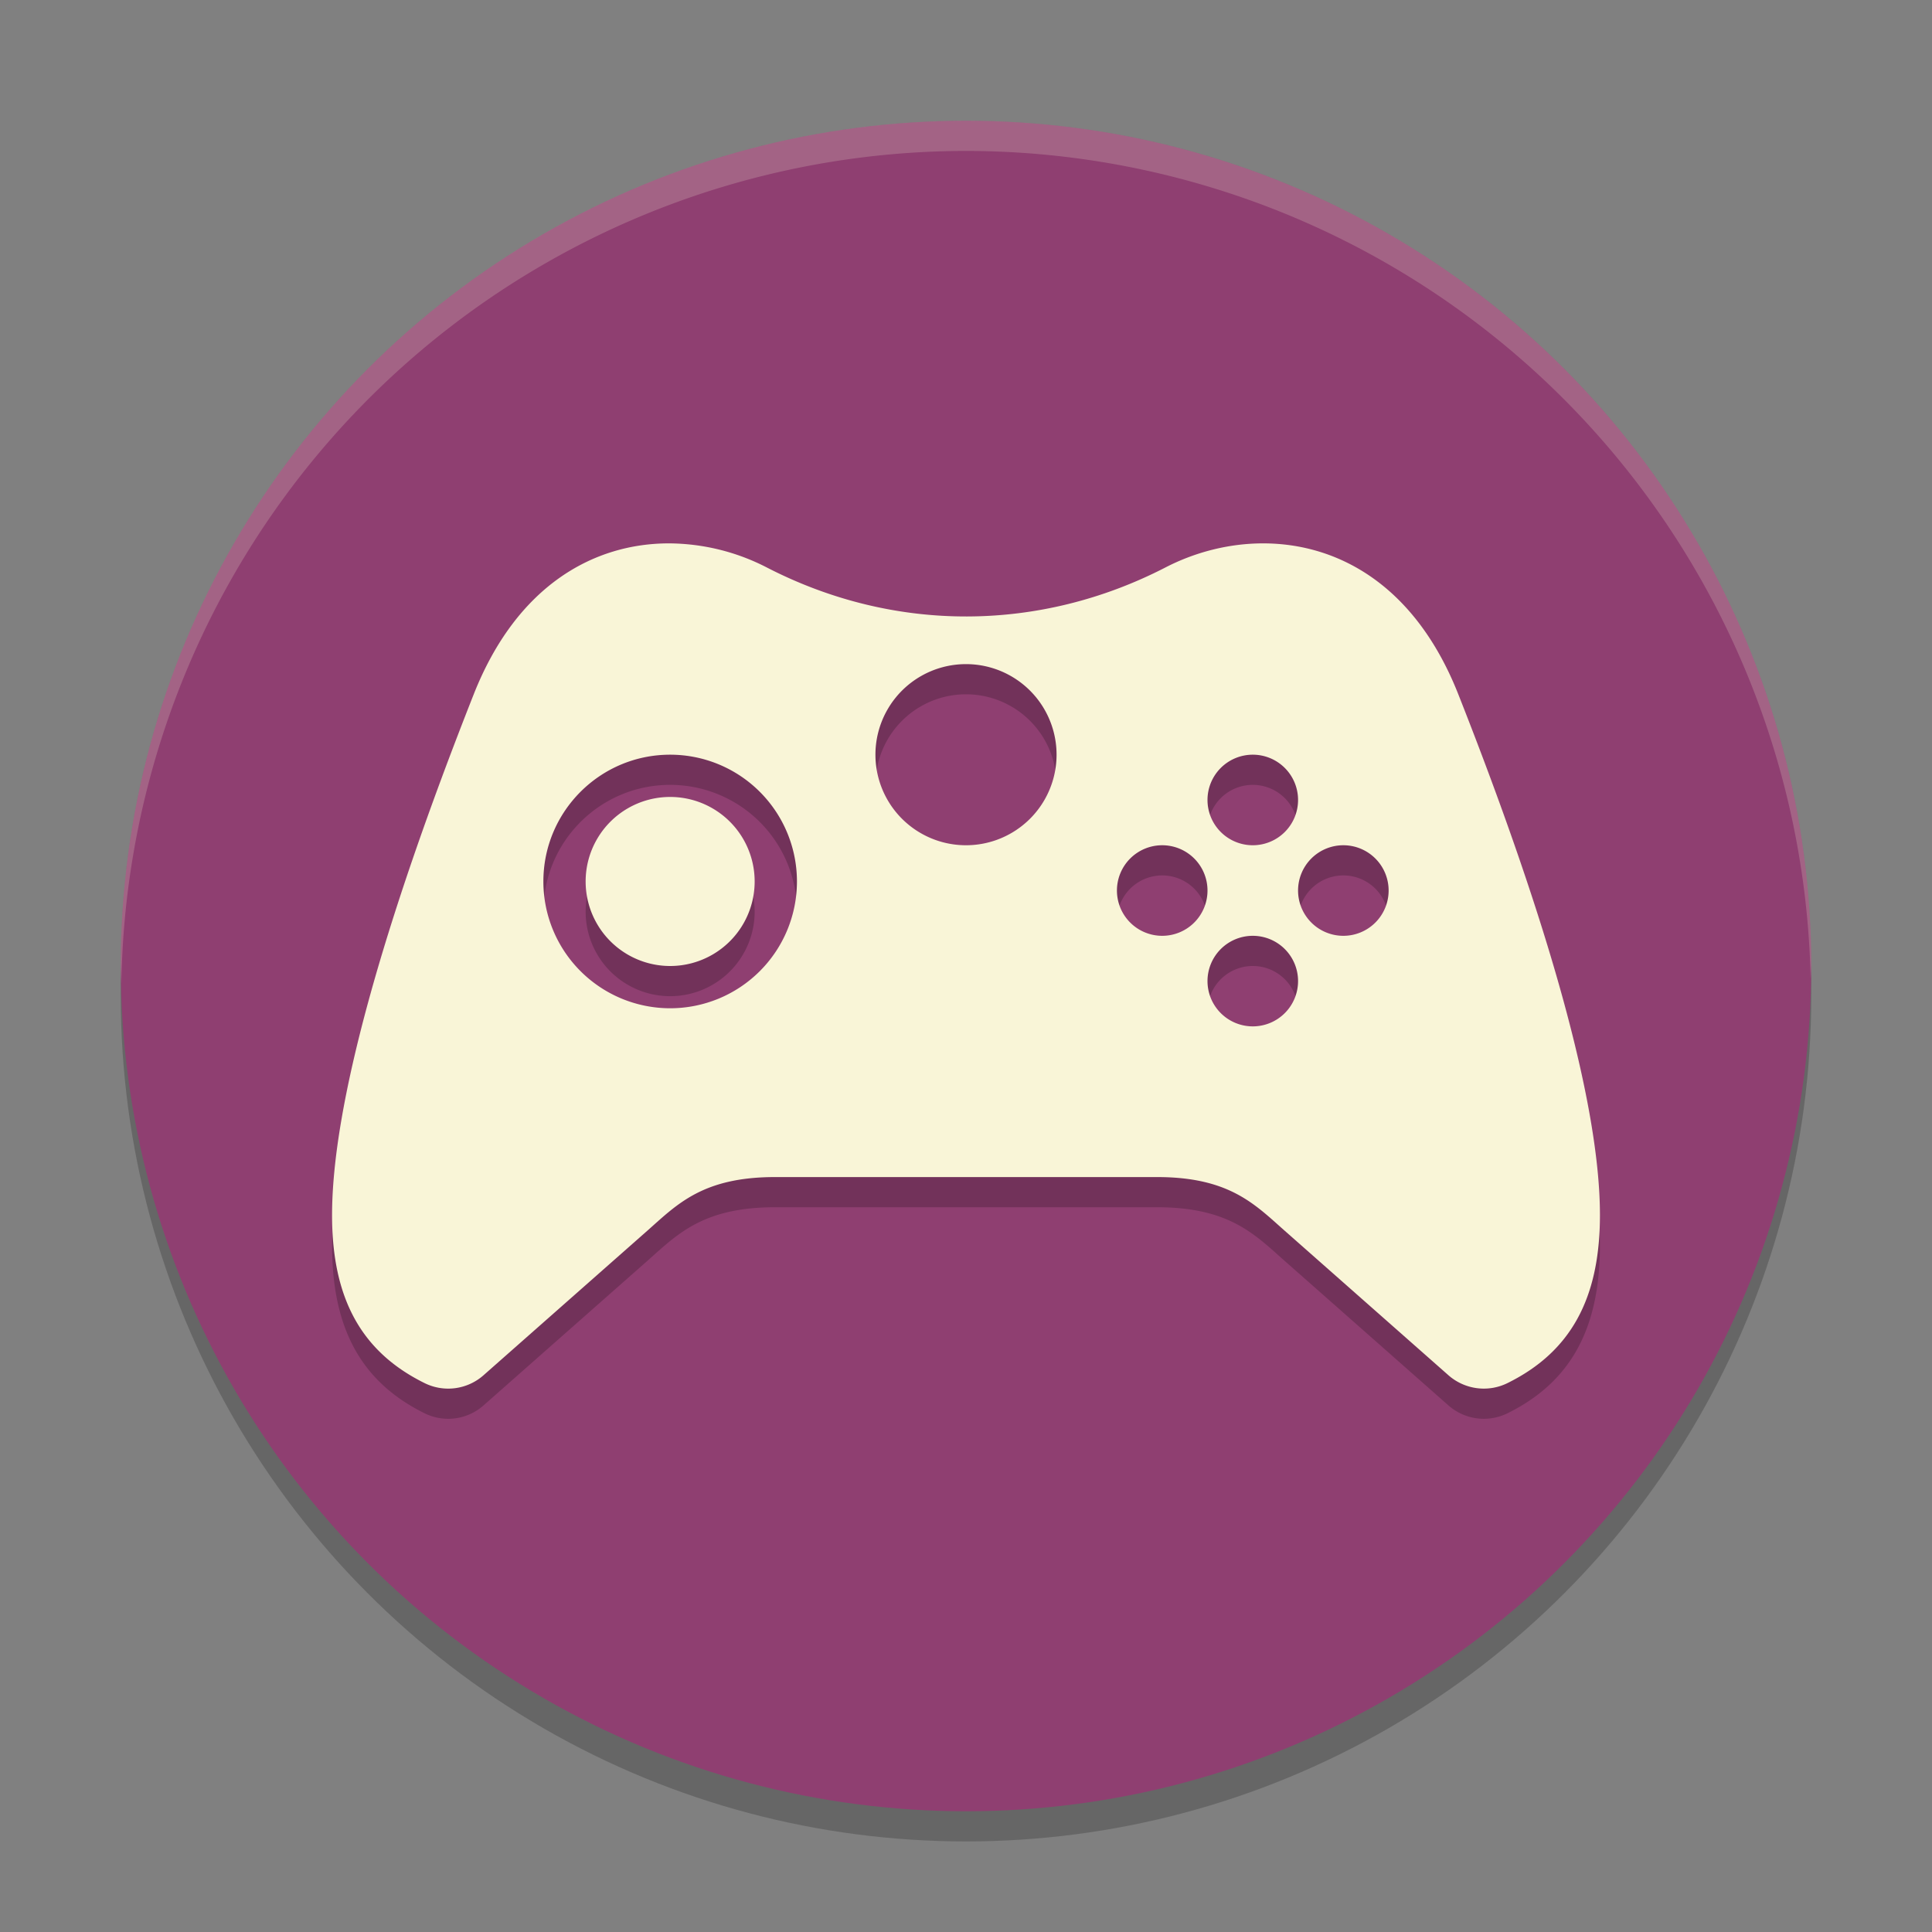 <svg xmlns="http://www.w3.org/2000/svg" width="64" height="64">
    <rect width="100%" height="100%" fill="#808080" stroke="none"/>
    <circle cx="32" cy="33" r="28" opacity=".2"/>
    <circle cx="32" cy="32" r="28" fill="#8F3F71"/>
    <path d="M22.158 19c-2.455 0-5.028 1.359-6.467 5.004C12.654 31.696 11 37.645 11 41.254c0 2.775.982 4.533 3.063 5.562a1.766 1.766 0 0 0 1.96-.264l5.442-4.802c.975-.865 1.827-1.758 4.207-1.758H38.33c2.38 0 3.228.893 4.205 1.758l5.442 4.803c.54.478 1.316.583 1.962.263C52.02 45.788 53 44.03 53 41.252c0-3.608-1.653-9.557-4.69-17.248C46.873 20.359 44.298 19 41.843 19c-1.149 0-2.27.298-3.238.799-4.155 2.14-8.96 2.186-13.202 0A7.144 7.144 0 0 0 22.158 19zM32 23a3 3 0 1 1 0 6 3 3 0 0 1 0-6zm-9.8 3a4.2 4.2 0 1 1 0 8.4 4.2 4.2 0 0 1-4.2-4.2c0-2.32 1.88-4.2 4.2-4.2zm19.3 0a1.5 1.5 0 0 1 1.5 1.5 1.5 1.5 0 0 1-1.5 1.5 1.5 1.5 0 0 1-1.5-1.5 1.5 1.5 0 0 1 1.5-1.5zm-19.3 1.4A2.8 2.8 0 1 0 22.2 33a2.8 2.8 0 0 0-.002-5.6zM38.5 29a1.5 1.5 0 0 1 1.5 1.5 1.5 1.5 0 0 1-1.5 1.5 1.5 1.5 0 0 1-1.5-1.5 1.5 1.5 0 0 1 1.5-1.5zm6 0a1.5 1.5 0 0 1 1.5 1.5 1.5 1.5 0 0 1-1.5 1.5 1.5 1.5 0 0 1-1.5-1.5 1.5 1.5 0 0 1 1.5-1.5zm-3 3a1.5 1.5 0 0 1 1.5 1.5 1.5 1.5 0 0 1-1.5 1.5 1.5 1.5 0 0 1-1.5-1.5 1.5 1.5 0 0 1 1.5-1.5z" opacity=".2"/>
    <path d="M22.158 18c-2.455 0-5.028 1.359-6.467 5.004C12.654 30.696 11 36.645 11 40.254c0 2.775.982 4.533 3.063 5.562a1.766 1.766 0 0 0 1.96-.264l5.442-4.802c.975-.865 1.827-1.758 4.207-1.758H38.33c2.38 0 3.228.893 4.205 1.758l5.442 4.803c.54.478 1.316.583 1.962.263C52.02 44.788 53 43.03 53 40.252c0-3.608-1.653-9.557-4.69-17.248C46.873 19.359 44.298 18 41.843 18c-1.149 0-2.27.298-3.238.799-4.155 2.14-8.96 2.186-13.202 0A7.144 7.144 0 0 0 22.158 18zM32 22a3 3 0 1 1 0 6 3 3 0 0 1 0-6zm-9.8 3a4.2 4.2 0 1 1 0 8.4 4.2 4.2 0 0 1-4.2-4.2c0-2.32 1.88-4.2 4.2-4.2zm19.3 0a1.5 1.5 0 0 1 1.5 1.5 1.5 1.5 0 0 1-1.5 1.5 1.5 1.5 0 0 1-1.5-1.5 1.5 1.5 0 0 1 1.5-1.5zm-19.3 1.4A2.8 2.8 0 1 0 22.2 32a2.8 2.8 0 0 0-.002-5.6zM38.5 28a1.5 1.5 0 0 1 1.5 1.5 1.5 1.5 0 0 1-1.5 1.5 1.5 1.5 0 0 1-1.5-1.5 1.5 1.5 0 0 1 1.5-1.5zm6 0a1.5 1.5 0 0 1 1.5 1.5 1.5 1.5 0 0 1-1.5 1.5 1.5 1.5 0 0 1-1.5-1.5 1.5 1.5 0 0 1 1.5-1.5zm-3 3a1.5 1.5 0 0 1 1.5 1.5 1.5 1.5 0 0 1-1.5 1.5 1.5 1.5 0 0 1-1.5-1.5 1.5 1.5 0 0 1 1.5-1.5z" fill="#F9F5D7"/>
    <path d="M32 4A28 28 0 0 0 4 32a28 28 0 0 0 .021.586A28 28 0 0 1 32 5a28 28 0 0 1 27.979 27.414A28 28 0 0 0 60 32 28 28 0 0 0 32 4z" fill="#F9F5D7" opacity=".2"/>
</svg>
